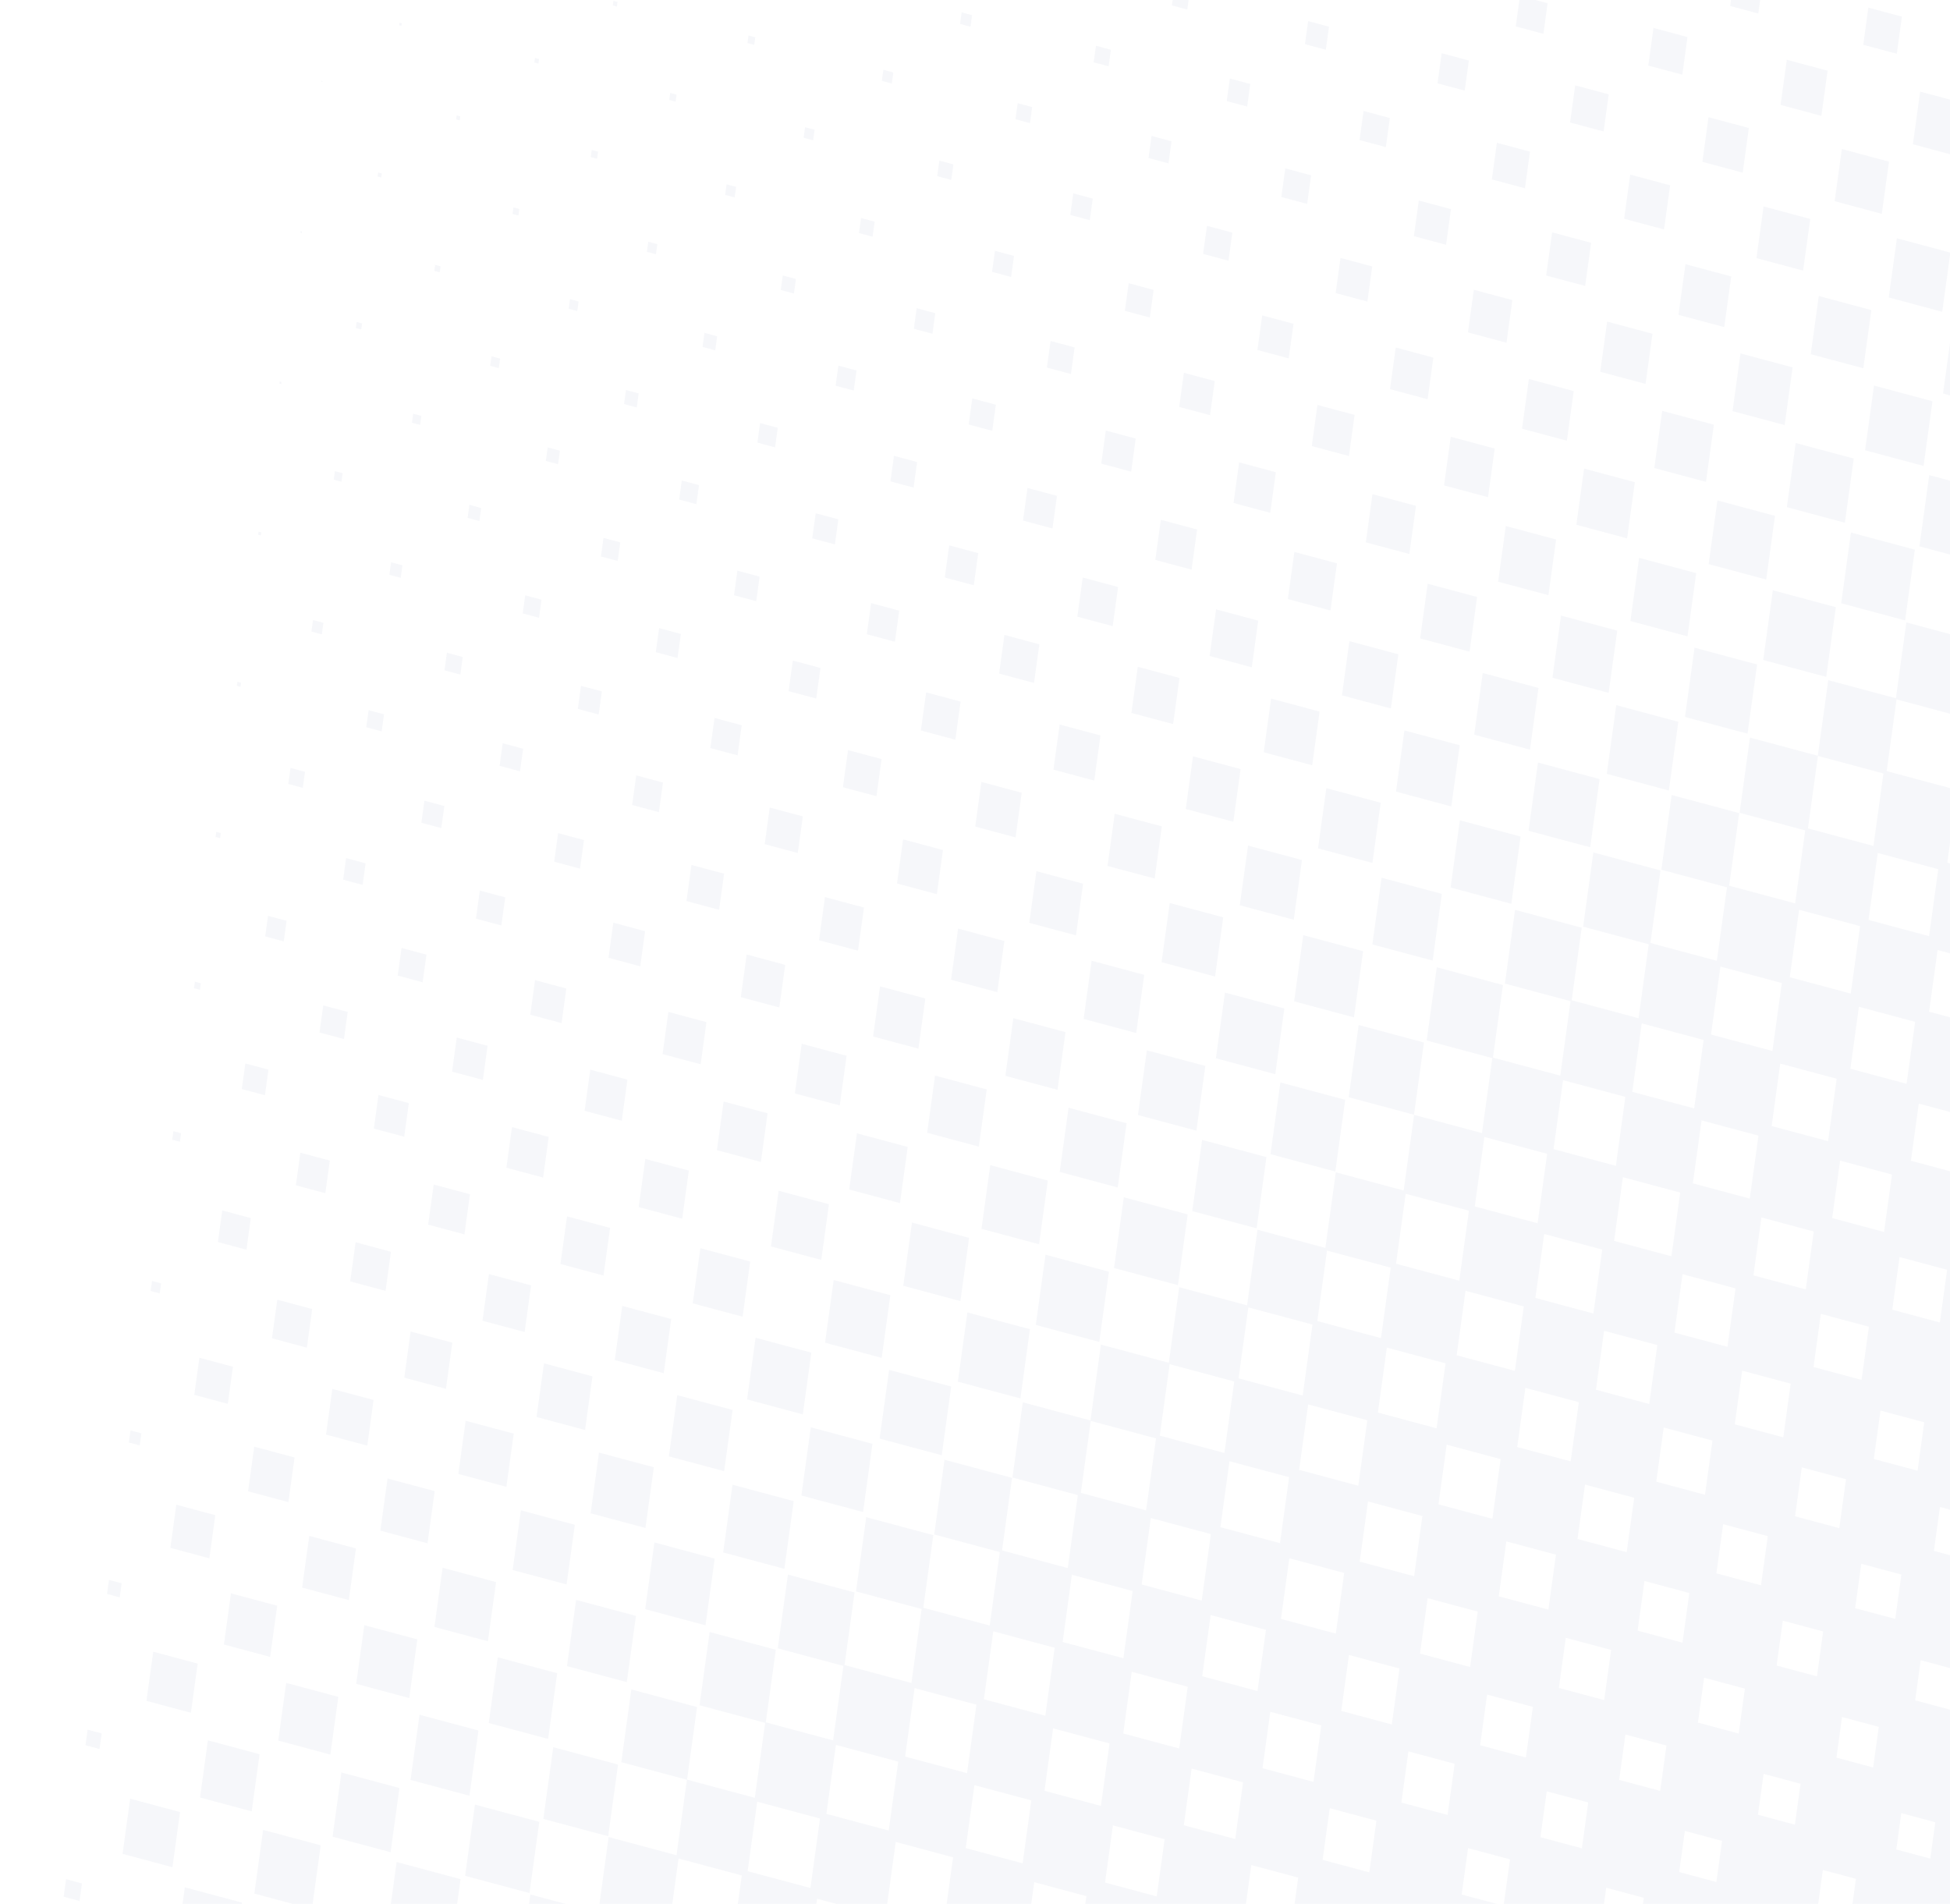 <svg width="1185" height="1157" viewBox="0 0 1185 1157" fill="none" xmlns="http://www.w3.org/2000/svg">
<path fill-rule="evenodd" clip-rule="evenodd" d="M1120.86 1766.13L1119.98 1772.53L1114.2 1770.98L1115.08 1764.58L1120.86 1766.13ZM1038.09 1743.96L1037.21 1750.36L1031.43 1748.81L1032.31 1742.41L1038.09 1743.96ZM955.317 1721.78L954.435 1728.18L948.651 1726.63L949.533 1720.23L955.317 1721.78ZM789.612 1677.53L788.772 1683.63L783.263 1682.15L784.103 1676.06L789.612 1677.53ZM872.226 1699.83L871.428 1705.62L866.195 1704.22L866.993 1698.42L872.226 1699.83ZM706.519 1655.59L705.763 1661.07L700.806 1659.74L701.562 1654.26L706.519 1655.59ZM623.747 1633.41L622.991 1638.89L618.033 1637.56L618.788 1632.08L623.747 1633.41ZM540.973 1611.23L540.217 1616.71L535.26 1615.38L536.015 1609.9L540.973 1611.23ZM458.041 1589.16L457.327 1594.34L452.643 1593.09L453.357 1587.91L458.041 1589.16ZM375.107 1567.1L374.435 1571.98L370.029 1570.79L370.701 1565.92L375.107 1567.1ZM292.175 1545.03L291.545 1549.61L287.414 1548.5L288.044 1543.93L292.175 1545.03ZM209.243 1522.97L208.656 1527.24L204.799 1526.21L205.387 1521.94L209.243 1522.97ZM126.311 1500.91L125.765 1504.87L122.184 1503.91L122.73 1499.95L126.311 1500.91ZM43.378 1478.84L42.874 1482.5L39.569 1481.62L40.073 1477.96L43.378 1478.84ZM1343.71 285.41L1337.28 332.041L1296.17 321.026L1290.17 364.615L1332.52 375.964L1325.71 425.338L1284.74 414.359L1279.13 455.052L1321.48 466.401L1314.26 518.823L1273.15 507.806L1267.92 545.758L1310.14 557.07L1302.58 611.93L1261.74 600.988L1256.87 636.348L1298.95 647.624L1291.01 705.226L1250.04 694.247L1245.54 726.864L1287.76 738.175L1279.44 798.522L1238.47 787.542L1234.33 817.569L1276.41 828.845L1267.76 891.628L1226.79 880.649L1222.98 908.238L1265.06 919.512L1256.07 984.735L1215.1 973.755L1211.61 999.059L1253.55 1010.3L1244.27 1077.65L1203.3 1066.67L1200.11 1089.84L1241.7 1100.99L1244.8 1078.51L1265.46 1084.04L1262.31 1106.9L1241.99 1101.46L1232.54 1170.04L1253 1175.52L1249.81 1198.68L1230.32 1193.46L1220.95 1261.43L1240.86 1266.77L1237.54 1290.84L1218.74 1285.8L1209.5 1352.86L1228.71 1358.01L1225.27 1383L1206.88 1378.08L1197.71 1444.68L1216.1 1449.6L1212.65 1474.6L1194.4 1469.71L1185.27 1536L1203.8 1540.97L1200.27 1566.57L1181.74 1561.6L1172.61 1627.9L1190.86 1632.79L1187.42 1657.78L1169.17 1652.89L1159.8 1720.86L1176.81 1725.42L1173.75 1747.67L1153.64 1742.28L1156.23 1723.46L1112.57 1711.76L1107.08 1751.61L1048.97 1736.04L1054.35 1696.95L1029.56 1690.31L1024.19 1729.25L966.351 1713.75L971.715 1674.81L946.645 1668.09L941.303 1706.88L883.737 1691.45L889.184 1651.9L863.288 1644.96L857.945 1683.75L801.756 1668.7L807.289 1628.54L779.6 1621.12L774.237 1660.06L720.252 1645.59L725.805 1605.28L696.052 1597.31L690.646 1636.55L638.59 1622.6L644.185 1581.99L612.503 1573.5L607.055 1613.05L556.927 1599.62L562.563 1558.7L529.093 1549.73L523.581 1589.73L475.105 1576.75L480.826 1535.22L445.152 1525.66L439.641 1565.66L393.918 1553.41L399.639 1511.88L361.623 1501.7L356.049 1542.16L312.255 1530.42L318.061 1488.28L277.703 1477.47L272.108 1518.09L231.069 1507.09L236.895 1464.8L193.785 1453.25L188.169 1494.02L149.883 1483.76L155.72 1441.39L192.561 1451.26L198.881 1405.39L161.829 1395.46L155.541 1441.1L111.472 1429.3L118.032 1381.67L78.299 1371.02L84.513 1325.92L125.277 1336.84L119.22 1380.81L159.439 1391.58L165.549 1347.23L125.677 1336.55L131.976 1290.83L173.224 1301.88L179.555 1255.93L220.803 1266.99L227.133 1221.04L268.383 1232.09L274.713 1186.14L315.962 1197.2L322.292 1151.25L363.541 1162.3L369.871 1116.35L411.12 1127.4L417.439 1081.53L377.569 1070.85L383.657 1026.65L423.595 1037.35L417.516 1081.47L458.7 1092.51L464.978 1046.94L425.106 1036.25L431.236 991.755L471.45 1002.53L465.372 1046.65L506.279 1057.61L512.515 1012.35L472.643 1001.66L478.815 956.86L519.304 967.709L513.226 1011.83L553.858 1022.72L560.052 977.754L520.18 967.071L526.394 921.963L567.159 932.886L561.081 977.006L601.437 987.82L607.589 943.163L567.718 932.48L573.974 887.068L615.014 898.065L608.935 942.185L648.878 952.887L654.988 908.535L615.255 897.889L621.553 852.172L662.664 863.187L669.015 817.086L710.264 828.138L716.594 782.191L757.844 793.243L764.174 747.296L805.423 758.348L811.753 712.399L853.001 723.451L859.332 677.503L900.581 688.554L906.858 642.984L866.988 632.302L873.118 587.803L913.331 598.578L907.252 642.698L948.161 653.659L954.397 608.392L914.525 597.71L920.697 552.907L961.186 563.756L955.107 607.876L995.74 618.763L1001.93 573.802L962.062 563.119L968.276 518.012L1009.04 528.934L1002.96 573.054L1043.32 583.868L1049.47 539.211L1009.6 528.528L1015.85 483.115L1056.89 494.112L1050.81 538.231L1090.9 548.971L1097.01 504.62L1057.14 493.937L1063.43 448.22L1104.68 459.272L1111.01 413.324L1152.12 424.339L1158.48 378.239L1199.72 389.291L1206.06 343.343L1247.3 354.395L1253.64 308.447L1295.3 319.61L1301.56 274.118L1343.71 285.41ZM109.644 1430.63L104.227 1469.94L68.696 1460.42L74.112 1421.1L109.644 1430.63ZM12.744 1418.73L11.065 1430.92L0.048 1427.96L1.727 1415.77L12.744 1418.73ZM279.888 1428.99L246.003 1419.91L240.144 1462.43L274.03 1471.51L279.888 1428.99ZM76.947 1372.01L70.9 1415.9L31.238 1405.27L37.284 1361.38L76.947 1372.01ZM360.916 1452.44L330.06 1444.17L324.643 1483.49L355.499 1491.76L360.916 1452.44ZM442.103 1475.77L414.139 1468.28L409.079 1505.01L437.042 1512.5L442.103 1475.77ZM523.267 1499.26L498.06 1492.5L493.44 1526.04L518.648 1532.79L523.267 1499.26ZM604.592 1522.63L582.002 1516.58L577.718 1547.67L600.309 1553.72L604.592 1522.63ZM685.937 1545.85L665.825 1540.46L661.878 1569.12L681.989 1574.5L685.937 1545.85ZM767.282 1569.07L749.649 1564.34L746.037 1590.56L763.671 1595.28L767.282 1569.07ZM848.628 1592.29L833.474 1588.23L830.219 1611.85L845.374 1615.91L848.628 1592.29ZM930.524 1615.65L917.297 1612.11L914.337 1633.6L927.564 1637.14L930.524 1615.65ZM1013.21 1638.44L1000.68 1635.08L997.82 1655.81L1010.36 1659.17L1013.21 1638.44ZM1096.68 1660.8L1083.45 1657.26L1080.61 1677.84L1093.84 1681.38L1096.68 1660.8ZM246.418 1370.8L209.642 1360.94L204.036 1401.64L240.811 1411.49L246.418 1370.8ZM327.424 1394.4L293.816 1385.39L288.693 1422.58L322.301 1431.59L327.424 1394.4ZM408.59 1417.88L377.874 1409.65L373.212 1443.49L403.929 1451.72L408.59 1417.88ZM489.639 1441.18L461.814 1433.73L457.573 1464.51L485.397 1471.97L489.639 1441.18ZM570.804 1464.67L545.872 1457.99L542.071 1485.58L567.004 1492.26L570.804 1464.67ZM652.129 1488.04L629.813 1482.06L626.411 1506.75L648.727 1512.73L652.129 1488.04ZM733.495 1511.1L713.658 1505.79L710.613 1527.89L730.45 1533.21L733.495 1511.1ZM814.82 1534.47L797.462 1529.82L794.816 1549.03L812.174 1553.68L814.82 1534.47ZM1167.61 1631.54L1131.25 1621.79L1129.13 1637.19L1165.49 1646.93L1167.61 1631.54ZM896.165 1557.69L881.286 1553.71L879.018 1570.17L893.896 1574.16L896.165 1557.69ZM978.22 1580.94L965.132 1577.44L963.136 1591.92L976.224 1595.43L978.22 1580.94ZM1060.91 1603.73L1048.37 1600.37L1046.46 1614.25L1059 1617.61L1060.91 1603.73ZM25.522 1327.02L23.801 1339.51L12.507 1336.49L14.229 1323.99L25.522 1327.02ZM213.086 1312.64L173.28 1301.97L167.212 1346.02L207.018 1356.69L213.086 1312.64ZM87.819 1281.69L82.234 1322.22L45.602 1312.41L51.186 1271.87L87.819 1281.69ZM293.955 1336.2L257.454 1326.42L251.89 1366.81L288.391 1376.59L293.955 1336.2ZM374.961 1359.81L341.628 1350.88L336.547 1387.76L369.88 1396.69L374.961 1359.81ZM456.127 1383.29L425.686 1375.14L421.045 1408.82L451.487 1416.98L456.127 1383.29ZM537.176 1406.59L509.628 1399.21L505.428 1429.69L532.976 1437.07L537.176 1406.59ZM618.342 1430.08L593.686 1423.47L589.927 1450.75L614.583 1457.36L618.342 1430.08ZM699.825 1453.33L677.646 1447.39L674.266 1471.93L696.445 1477.87L699.825 1453.33ZM781.032 1476.51L761.334 1471.24L758.331 1493.03L778.029 1498.31L781.032 1476.51ZM862.357 1499.88L845.274 1495.31L842.67 1514.21L859.753 1518.79L862.357 1499.88ZM943.861 1522.99L929.119 1519.04L926.872 1535.35L941.613 1539.3L943.861 1522.99ZM1025.89 1546.39L1012.81 1542.88L1010.83 1557.21L1023.92 1560.72L1025.89 1546.39ZM1109.29 1569.21L1096.07 1565.67L1094.16 1579.54L1107.38 1583.08L1109.29 1569.21ZM260.623 1278.05L221.093 1267.46L215.067 1311.2L254.597 1321.79L260.623 1278.05ZM136.151 1246.52L130.398 1288.27L92.663 1278.16L98.415 1236.4L136.151 1246.52ZM341.493 1301.61L305.267 1291.91L299.744 1331.99L335.971 1341.7L341.493 1301.61ZM422.499 1325.21L389.442 1316.36L384.403 1352.94L417.459 1361.79L422.499 1325.21ZM503.664 1348.7L473.499 1340.62L468.901 1374L499.066 1382.08L503.664 1348.7ZM584.714 1372L557.439 1364.69L553.281 1394.87L580.556 1402.18L584.714 1372ZM666.017 1395.52L641.498 1388.95L637.781 1415.93L662.3 1422.5L666.017 1395.52ZM747.362 1418.74L725.322 1412.84L721.963 1437.22L744.003 1443.13L747.362 1418.74ZM828.57 1441.92L809.146 1436.72L806.185 1458.21L825.609 1463.41L828.57 1441.92ZM910.052 1465.18L893.108 1460.64L890.525 1479.39L907.469 1483.93L910.052 1465.18ZM1179.95 1539.87L1143.87 1530.2L1141.75 1545.6L1177.83 1555.26L1179.95 1539.87ZM991.399 1488.4L976.794 1484.48L974.568 1500.64L989.172 1504.56L991.399 1488.4ZM1073.57 1511.84L1060.62 1508.37L1058.67 1522.54L1071.62 1526.01L1073.57 1511.84ZM37.664 1235.77L36.068 1247.35L25.601 1244.55L27.197 1232.97L37.664 1235.77ZM184.163 1211.58L178.327 1253.94L140.041 1243.69L145.878 1201.32L184.163 1211.58ZM308.161 1243.46L268.905 1232.94L262.921 1276.38L302.176 1286.9L308.161 1243.46ZM389.03 1267.02L353.08 1257.39L347.599 1297.17L383.55 1306.8L389.03 1267.02ZM98.691 1191.36L93.569 1228.55L59.966 1219.54L65.088 1182.36L98.691 1191.36ZM470.037 1290.62L437.255 1281.84L432.257 1318.11L465.04 1326.9L470.037 1290.62ZM551.202 1314.11L521.312 1306.1L516.756 1339.18L546.645 1347.18L551.202 1314.11ZM632.251 1337.41L605.252 1330.17L601.137 1360.05L628.136 1367.28L632.251 1337.41ZM713.575 1360.78L689.331 1354.28L685.614 1381.26L709.858 1387.76L713.575 1360.78ZM794.9 1384.15L773.135 1378.32L769.817 1402.4L791.582 1408.23L794.9 1384.15ZM876.244 1407.37L856.958 1402.2L854.039 1423.39L873.326 1428.56L876.244 1407.37ZM957.589 1430.59L940.783 1426.08L938.221 1444.68L955.027 1449.18L957.589 1430.59ZM1038.93 1453.81L1024.61 1449.97L1022.42 1465.82L1036.75 1469.66L1038.93 1453.81ZM1121.95 1477.31L1108.45 1473.7L1106.5 1487.88L1120 1491.49L1121.95 1477.31ZM232.018 1176.76L226.14 1219.43L187.578 1209.09L193.457 1166.42L232.018 1176.76ZM355.698 1208.87L316.718 1198.42L310.776 1241.55L349.756 1252L355.698 1208.87ZM147.022 1156.19L141.731 1194.6L107.027 1185.3L112.318 1146.9L147.022 1156.19ZM436.566 1232.43L400.892 1222.87L395.454 1262.35L431.128 1271.91L436.566 1232.43ZM517.574 1256.03L485.067 1247.32L480.112 1283.29L512.619 1292L517.574 1256.03ZM598.74 1279.52L569.125 1271.58L564.61 1304.35L594.225 1312.29L598.74 1279.52ZM679.926 1302.85L653.065 1295.66L648.992 1325.23L675.852 1332.42L679.926 1302.85ZM761.112 1326.19L737.006 1319.73L733.331 1346.4L757.437 1352.86L761.112 1326.19ZM842.436 1349.56L820.947 1343.8L817.671 1367.58L839.16 1373.34L842.436 1349.56ZM923.783 1372.78L904.771 1367.68L901.873 1388.72L920.885 1393.81L923.783 1372.78ZM1005.13 1396L988.595 1391.57L986.075 1409.86L1002.61 1414.29L1005.13 1396ZM1192.87 1448.2L1156.23 1438.38L1154.09 1453.93L1190.73 1463.75L1192.87 1448.2ZM1086.61 1419.25L1072.42 1415.45L1070.28 1431L1084.47 1434.8L1086.61 1419.25ZM49.806 1144.53L48.337 1155.19L38.696 1152.61L40.165 1141.94L49.806 1144.53ZM279.872 1141.93L273.952 1184.91L235.116 1174.5L241.036 1131.53L279.872 1141.93ZM403.234 1174.28L364.53 1163.9L358.63 1206.73L397.334 1217.1L403.234 1174.28ZM194.877 1121.37L189.544 1160.08L154.564 1150.71L159.896 1112L194.877 1121.37ZM484.105 1197.84L448.705 1188.35L443.309 1227.52L478.708 1237.01L484.105 1197.84ZM565.111 1221.44L532.88 1212.81L527.967 1248.47L560.198 1257.11L565.111 1221.44ZM109.405 1101.16L104.786 1134.68L74.488 1126.56L79.107 1093.04L109.405 1101.16ZM646.276 1244.93L616.937 1237.07L612.464 1269.53L641.803 1277.39L646.276 1244.93ZM727.462 1268.26L700.877 1261.14L696.825 1290.56L723.41 1297.68L727.462 1268.26ZM808.649 1291.6L784.818 1285.21L781.186 1311.58L805.017 1317.96L808.649 1291.6ZM889.974 1314.97L868.759 1309.28L865.525 1332.76L886.74 1338.44L889.974 1314.97ZM971.32 1338.19L952.584 1333.17L949.728 1353.9L968.464 1358.92L971.32 1338.19ZM1052.66 1361.4L1036.41 1357.05L1033.93 1375.04L1050.19 1379.39L1052.66 1361.4ZM1134.84 1384.84L1120.23 1380.93L1118.11 1396.33L1132.71 1400.24L1134.84 1384.84ZM327.727 1107.11L321.765 1150.39L282.653 1139.91L288.616 1096.63L327.727 1107.11ZM450.772 1139.68L412.344 1129.39L406.485 1171.91L444.914 1182.21L450.772 1139.68ZM242.731 1086.55L237.357 1125.56L202.101 1116.12L207.475 1077.1L242.731 1086.55ZM531.642 1163.25L496.519 1153.84L491.164 1192.7L526.287 1202.11L531.642 1163.25ZM157.736 1065.99L152.949 1100.73L121.55 1092.32L126.336 1057.58L157.736 1065.99ZM612.648 1186.85L580.692 1178.29L575.821 1213.65L607.777 1222.21L612.648 1186.85ZM693.813 1210.34L664.75 1202.55L660.319 1234.71L689.382 1242.5L693.813 1210.34ZM775 1233.67L748.691 1226.62L744.68 1255.73L770.989 1262.78L775 1233.67ZM856.186 1257.01L832.631 1250.69L829.04 1276.76L852.596 1283.07L856.186 1257.01ZM937.532 1280.22L916.593 1274.61L913.38 1297.94L934.319 1303.55L937.532 1280.22ZM1018.88 1303.44L1000.42 1298.5L997.583 1319.07L1016.04 1324.02L1018.88 1303.44ZM1100.2 1326.81L1084.22 1322.53L1081.78 1340.21L1097.77 1344.5L1100.2 1326.81ZM1205.61 1355.69L1168.15 1345.65L1165.86 1362.27L1203.33 1372.31L1205.61 1355.69ZM61.789 1053.39L60.488 1062.84L51.949 1060.55L53.251 1051.11L61.789 1053.39ZM375.581 1072.29L369.577 1115.87L330.19 1105.32L336.195 1061.74L375.581 1072.29ZM498.309 1105.09L460.156 1094.87L454.34 1137.09L492.493 1147.31L498.309 1105.09ZM290.745 1051.61L285.286 1091.23L249.48 1081.64L254.938 1042.02L290.745 1051.61ZM579.179 1128.66L544.33 1119.32L539.018 1157.88L573.866 1167.22L579.179 1128.66ZM205.591 1031.17L200.762 1066.22L169.087 1057.73L173.915 1022.68L205.591 1031.17ZM660.185 1152.26L628.504 1143.77L623.675 1178.83L655.356 1187.32L660.185 1152.26ZM741.351 1175.75L712.562 1168.03L708.174 1199.89L736.962 1207.6L741.351 1175.75ZM120.118 1010.95L116.003 1040.82L89.011 1033.59L93.126 1003.72L120.118 1010.95ZM822.538 1199.08L796.504 1192.1L792.535 1220.91L818.569 1227.89L822.538 1199.08ZM903.861 1222.45L880.445 1216.18L876.896 1241.94L900.313 1248.21L903.861 1222.45ZM985.207 1245.67L964.268 1240.06L961.097 1263.08L982.036 1268.69L985.207 1245.67ZM1066.41 1268.85L1048.09 1263.94L1045.3 1284.22L1063.62 1289.13L1066.41 1268.85ZM1148.45 1292.25L1132.05 1287.86L1129.64 1305.39L1146.03 1309.79L1148.45 1292.25ZM545.846 1070.5L507.97 1060.35L502.196 1102.26L540.072 1112.41L545.846 1070.5ZM338.599 1016.79L333.098 1056.72L297.016 1047.05L302.517 1007.12L338.599 1016.79ZM626.716 1094.07L592.143 1084.8L586.872 1123.06L621.445 1132.32L626.716 1094.07ZM253.604 996.228L248.692 1031.89L216.465 1023.25L221.378 987.593L253.604 996.228ZM707.723 1117.67L676.318 1109.25L671.53 1144.01L702.935 1152.42L707.723 1117.67ZM168.45 975.781L164.167 1006.87L136.072 999.34L140.355 968.253L168.45 975.781ZM788.909 1141L760.396 1133.36L756.029 1165.07L784.542 1172.71L788.909 1141ZM870.075 1164.49L844.316 1157.59L840.39 1186.09L866.148 1192.99L870.075 1164.49ZM951.399 1187.86L928.256 1181.66L924.728 1207.27L947.871 1213.47L951.399 1187.86ZM1032.74 1211.08L1012.08 1205.54L1008.93 1228.41L1029.59 1233.94L1032.74 1211.08ZM1114.09 1234.3L1095.9 1229.42L1093.15 1249.39L1111.34 1254.27L1114.09 1234.3ZM1218.81 1262.99L1179.83 1252.55L1177.25 1271.3L1216.23 1281.74L1218.81 1262.99ZM73.931 962.149L72.755 970.683L65.043 968.616L66.219 960.082L73.931 962.149ZM386.455 981.969L380.912 1022.2L344.554 1012.46L350.097 972.227L386.455 981.969ZM593.383 1035.91L555.781 1025.83L550.049 1067.44L587.651 1077.52L593.383 1035.91ZM674.253 1059.48L639.955 1050.29L634.727 1088.24L669.024 1097.43L674.253 1059.48ZM301.458 961.407L296.504 997.37L264.002 988.661L268.957 952.698L301.458 961.407ZM755.398 1083.11L724.13 1074.74L719.385 1109.18L750.652 1117.56L755.398 1083.11ZM216.304 940.959L211.98 972.351L183.609 964.749L187.934 933.358L216.304 940.959ZM836.446 1106.41L808.071 1098.81L803.745 1130.21L832.121 1137.81L836.446 1106.41ZM917.612 1129.9L892.129 1123.07L888.244 1151.27L913.727 1158.1L917.612 1129.9ZM130.832 920.745L127.221 946.955L103.533 940.608L107.144 914.397L130.832 920.745ZM998.936 1153.27L976.069 1147.14L972.584 1172.44L995.45 1178.57L998.936 1153.27ZM1080.28 1176.49L1059.89 1171.02L1056.79 1193.59L1077.17 1199.05L1080.28 1176.49ZM1162.32 1199.89L1143.72 1194.91L1140.99 1214.72L1159.59 1219.71L1162.32 1199.89ZM434.309 947.146L428.724 987.683L392.091 977.867L397.676 937.33L434.309 947.146ZM640.922 1001.32L603.594 991.317L597.903 1032.62L635.231 1042.62L640.922 1001.32ZM349.313 926.583L344.317 962.853L311.54 954.071L316.537 917.801L349.313 926.583ZM721.769 1025.04L687.747 1015.92L682.582 1053.41L716.604 1062.53L721.769 1025.04ZM802.935 1048.52L771.942 1040.22L767.218 1074.51L798.21 1082.82L802.935 1048.52ZM264.158 906.138L259.792 937.834L231.146 930.159L235.513 898.462L264.158 906.138ZM883.985 1071.82L855.884 1064.29L851.6 1095.39L879.701 1102.91L883.985 1071.82ZM179.004 885.69L175.267 912.816L150.753 906.248L154.49 879.122L179.004 885.69ZM965.148 1095.31L939.942 1088.55L936.099 1116.45L961.306 1123.2L965.148 1095.31ZM1046.47 1118.68L1023.88 1112.62L1020.44 1137.62L1043.03 1143.67L1046.47 1118.68ZM1127.84 1141.74L1107.73 1136.35L1104.64 1158.76L1124.75 1164.15L1127.84 1141.74ZM1231.99 1170.44L1191.64 1159.63L1188.74 1180.66L1229.09 1191.48L1231.99 1170.44ZM85.914 871.018L84.906 878.333L78.296 876.561L79.304 869.247L85.914 871.018ZM482.322 912.209L476.654 953.354L439.47 943.39L445.138 902.246L482.322 912.209ZM688.3 966.844L651.386 956.953L645.759 997.799L682.672 1007.69L688.3 966.844ZM397.327 891.648L392.246 928.525L358.919 919.595L363.999 882.717L397.327 891.648ZM769.305 990.446L735.698 981.44L730.574 1018.63L764.182 1027.63L769.305 990.446ZM850.472 1013.93L819.755 1005.7L815.072 1039.69L845.789 1047.92L850.472 1013.93ZM312.172 871.199L307.721 903.506L278.526 895.683L282.977 863.376L312.172 871.199ZM931.522 1037.23L903.696 1029.77L899.455 1060.56L927.28 1068.02L931.522 1037.23ZM227.018 850.754L223.197 878.487L198.133 871.771L201.954 844.038L227.018 850.754ZM1012.69 1060.72L987.754 1054.03L983.953 1081.62L1008.89 1088.3L1012.69 1060.72ZM1094.17 1083.97L1071.72 1077.95L1068.29 1102.8L1090.75 1108.82L1094.17 1083.97ZM141.546 830.537L138.439 853.091L118.057 847.63L121.164 825.075L141.546 830.537ZM1176.07 1107.34L1155.4 1101.8L1152.36 1123.9L1173.02 1129.44L1176.07 1107.34ZM530.176 877.388L524.466 918.837L487.007 908.799L492.717 867.35L530.176 877.388ZM735.837 932.253L699.335 922.472L693.771 962.861L730.273 972.641L735.837 932.253ZM445.181 856.824L440.059 894.007L406.456 885.003L411.578 847.82L445.181 856.824ZM816.843 955.854L783.51 946.922L778.429 983.807L811.762 992.738L816.843 955.854ZM360.027 836.377L355.534 868.989L326.063 861.092L330.555 828.481L360.027 836.377ZM898.009 979.341L867.568 971.184L862.927 1004.87L893.369 1013.02L898.009 979.341ZM979.058 1002.64L951.51 995.256L947.31 1025.74L974.858 1033.12L979.058 1002.64ZM274.872 815.93L271.009 843.97L245.67 837.18L249.533 809.14L274.872 815.93ZM1060.36 1026.16L1035.57 1019.52L1031.81 1046.8L1056.6 1053.45L1060.36 1026.16ZM1141.71 1049.38L1119.39 1043.4L1115.99 1068.09L1138.3 1074.07L1141.71 1049.38ZM189.717 795.484L186.484 818.952L165.276 813.269L168.509 789.802L189.717 795.484ZM97.898 779.888L97.058 785.984L91.55 784.508L92.389 778.412L97.898 779.888ZM702.504 874.096L662.837 863.467L656.81 907.21L696.478 917.839L702.504 874.096ZM578.031 842.564L572.279 884.319L534.545 874.209L540.297 832.453L578.031 842.564ZM783.374 897.662L747.148 887.955L741.626 928.039L777.852 937.746L783.374 897.662ZM493.035 822.002L487.871 859.49L453.993 850.412L459.157 812.924L493.035 822.002ZM864.381 921.263L831.323 912.405L826.284 948.985L859.341 957.843L864.381 921.263ZM407.881 801.556L403.346 834.472L373.6 826.501L378.134 793.585L407.881 801.556ZM945.546 944.75L915.381 936.667L910.783 970.045L940.948 978.128L945.546 944.75ZM1026.59 968.046L999.321 960.738L995.163 990.918L1022.44 998.226L1026.59 968.046ZM322.727 781.108L318.822 809.453L293.207 802.589L297.112 774.245L322.727 781.108ZM1107.92 991.418L1083.4 984.848L1079.64 1012.13L1104.16 1018.7L1107.92 991.418ZM237.572 760.663L234.297 784.435L212.814 778.679L216.089 754.906L237.572 760.663ZM1189.79 1014.94L1167.2 1008.88L1163.84 1033.27L1186.43 1039.32L1189.79 1014.94ZM152.419 740.215L149.773 759.416L132.421 754.767L135.066 735.566L152.419 740.215ZM625.886 807.743L620.092 849.802L582.082 839.618L587.876 797.558L625.886 807.743ZM750.042 839.505L710.787 828.986L704.802 872.425L744.058 882.944L750.042 839.505ZM830.912 863.07L794.962 853.437L789.481 893.217L825.432 902.85L830.912 863.07ZM541.049 787.064L535.8 825.163L501.371 815.937L506.619 777.839L541.049 787.064ZM911.918 886.672L879.136 877.888L874.139 914.164L906.92 922.947L911.918 886.672ZM455.895 766.618L451.276 800.144L420.978 792.026L425.597 758.5L455.895 766.618ZM993.083 910.16L963.193 902.151L958.637 935.224L988.527 943.233L993.083 910.16ZM370.74 746.17L366.751 775.125L340.585 768.114L344.574 739.159L370.74 746.17ZM1074.27 933.492L1047.13 926.221L1043.02 956.096L1070.15 963.367L1074.27 933.492ZM1155.46 956.826L1131.07 950.293L1127.36 977.273L1151.74 983.806L1155.46 956.826ZM285.586 725.724L282.227 750.106L260.193 744.202L263.552 719.82L285.586 725.724ZM1277.76 992.683L1274.69 1014.93L1254.59 1009.54L1257.65 987.295L1277.76 992.683ZM200.431 705.276L197.702 725.088L179.799 720.291L182.528 700.479L200.431 705.276ZM110.04 688.641L109.326 693.824L104.643 692.569L105.357 687.387L110.04 688.641ZM673.899 772.805L668.021 815.473L629.46 805.141L635.339 762.472L673.899 772.805ZM797.579 804.915L758.599 794.47L752.657 837.601L791.637 848.046L797.579 804.915ZM588.904 752.243L583.613 790.646L548.908 781.346L554.198 742.944L588.904 752.243ZM878.449 828.478L842.774 818.919L837.335 858.396L873.011 867.955L878.449 828.478ZM959.456 852.081L926.95 843.371L921.994 879.341L954.5 888.051L959.456 852.081ZM503.75 731.795L499.089 765.626L468.516 757.434L473.177 723.603L503.75 731.795ZM1040.64 875.415L1011.03 867.48L1006.49 900.403L1036.11 908.338L1040.64 875.415ZM418.595 711.349L414.564 740.608L388.122 733.523L392.153 704.264L418.595 711.349ZM1121.81 898.902L1094.95 891.705L1090.85 921.427L1117.71 928.624L1121.81 898.902ZM1203.54 922.384L1178.89 915.777L1175.21 942.45L1199.87 949.057L1203.54 922.384ZM333.441 690.903L330.04 715.589L307.73 709.611L311.13 684.924L333.441 690.903ZM248.445 670.341L245.632 690.76L227.178 685.816L229.991 665.396L248.445 670.341ZM163.132 650.01L160.991 665.552L146.944 661.789L149.085 646.246L163.132 650.01ZM721.754 737.982L715.834 780.956L676.997 770.55L682.918 727.576L721.754 737.982ZM845.117 770.324L806.412 759.953L800.512 802.779L839.217 813.15L845.117 770.324ZM636.759 717.42L631.426 756.127L596.446 746.754L601.778 708.048L636.759 717.42ZM925.985 793.887L890.587 784.402L885.191 823.572L920.589 833.057L925.985 793.887ZM1007.15 817.375L974.782 808.701L969.847 844.519L1002.22 853.192L1007.15 817.375ZM551.605 696.974L546.902 731.109L516.053 722.843L520.756 688.708L551.605 696.974ZM1088.18 840.824L1058.7 832.926L1054.21 865.544L1083.69 873.443L1088.18 840.824ZM466.449 676.526L462.376 706.09L435.659 698.931L439.732 669.367L466.449 676.526ZM1169.34 864.31L1142.76 857.186L1138.71 886.605L1165.29 893.728L1169.34 864.31ZM381.295 656.08L377.852 681.072L355.266 675.02L358.71 650.028L381.295 656.08ZM1289.9 901.436L1286.96 922.771L1267.68 917.605L1270.62 896.27L1289.9 901.436ZM296.3 635.517L293.445 656.242L274.715 651.224L277.57 630.499L296.3 635.517ZM211.305 614.956L209.037 631.413L194.164 627.428L196.431 610.97L211.305 614.956ZM122.023 597.511L121.477 601.473L117.897 600.514L118.443 596.552L122.023 597.511ZM769.608 703.16L763.646 746.439L724.534 735.959L730.497 692.681L769.608 703.16ZM892.653 735.731L854.225 725.435L848.367 767.957L886.795 778.254L892.653 735.731ZM684.614 682.598L679.239 721.61L643.983 712.163L649.357 673.151L684.614 682.598ZM973.66 759.334L938.399 749.886L933.045 788.75L968.306 798.199L973.66 759.334ZM599.617 662.036L594.831 696.781L563.432 688.367L568.218 653.623L599.617 662.036ZM1054.67 782.935L1022.44 774.299L1017.54 809.813L1049.77 818.45L1054.67 782.935ZM1135.72 806.233L1106.51 798.408L1102.06 830.721L1131.26 838.546L1135.72 806.233ZM514.463 641.589L510.306 671.763L483.038 664.456L487.194 634.283L514.463 641.589ZM1217.43 829.866L1190.57 822.669L1186.56 851.782L1213.42 858.979L1217.43 829.866ZM429.309 621.142L425.782 646.744L402.645 640.544L406.172 614.943L429.309 621.142ZM344.154 600.696L341.257 621.725L322.252 616.633L325.149 595.603L344.154 600.696ZM259.158 580.134L256.849 596.896L241.701 592.837L244.01 576.075L259.158 580.134ZM174.163 559.571L172.442 572.068L161.148 569.042L162.87 556.545L174.163 559.571ZM817.462 668.338L811.458 711.922L772.071 701.368L778.076 657.784L817.462 668.338ZM940.191 701.14L902.038 690.917L896.222 733.135L934.375 743.359L940.191 701.14ZM732.467 647.776L727.05 687.093L691.52 677.573L696.936 638.256L732.467 647.776ZM1021.06 724.705L986.212 715.368L980.879 754.081L1015.73 763.419L1021.06 724.705ZM647.473 627.214L642.644 662.264L610.969 653.776L615.797 618.726L647.473 627.214ZM1102.2 748.344L1070.39 739.818L1065.54 775.027L1097.35 783.553L1102.2 748.344ZM1183.25 771.642L1154.33 763.891L1149.92 795.897L1178.84 803.648L1183.25 771.642ZM562.318 606.767L558.119 637.245L530.576 629.864L534.775 599.387L562.318 606.767ZM477.164 586.321L473.595 612.227L450.183 605.954L453.752 580.048L477.164 586.321ZM392.009 565.873L389.07 587.208L369.789 582.042L372.728 560.707L392.009 565.873ZM1302.04 810.19L1299.23 830.61L1280.78 825.665L1283.59 805.246L1302.04 810.19ZM307.014 545.311L304.662 562.379L289.238 558.246L291.589 541.178L307.014 545.311ZM222.176 524.633L220.37 537.738L208.527 534.565L210.332 521.46L222.176 524.633ZM134.165 506.265L133.746 509.313L130.991 508.574L131.411 505.527L134.165 506.265ZM865.318 633.516L859.272 677.405L819.609 666.777L825.656 622.889L865.318 633.516ZM987.728 666.549L949.851 656.4L944.077 698.314L981.954 708.463L987.728 666.549ZM780.48 612.839L774.98 652.765L738.898 643.097L744.399 603.171L780.48 612.839ZM1068.6 690.114L1034.02 680.851L1028.75 719.107L1063.33 728.371L1068.6 690.114ZM695.327 592.392L690.456 627.746L658.506 619.185L663.376 583.831L695.327 592.392ZM1149.74 713.753L1118.2 705.301L1113.39 740.205L1144.93 748.657L1149.74 713.753ZM610.331 571.829L606.049 602.917L577.954 595.389L582.237 564.301L610.331 571.829ZM1231.34 737.198L1202.14 729.374L1197.77 761.077L1226.97 768.901L1231.34 737.198ZM525.018 551.498L521.407 577.71L497.72 571.363L501.331 545.151L525.018 551.498ZM440.023 530.935L436.999 552.88L417.168 547.566L420.191 525.621L440.023 530.935ZM354.868 510.489L352.474 527.861L336.775 523.654L339.168 506.282L354.868 510.489ZM270.031 489.812L268.183 503.221L256.065 499.974L257.912 486.565L270.031 489.812ZM185.353 469.018L184.009 478.771L175.195 476.409L176.539 466.657L185.353 469.018ZM828.337 578.016L822.794 618.247L786.436 608.505L791.979 568.274L828.337 578.016ZM1035.27 631.958L997.663 621.883L991.931 663.492L1029.53 673.568L1035.27 631.958ZM1116.13 655.523L1081.84 646.333L1076.61 684.284L1110.91 693.474L1116.13 655.523ZM743.34 557.454L738.386 593.419L705.884 584.71L710.839 548.745L743.34 557.454ZM1197.3 679.011L1166.03 670.633L1161.25 705.383L1192.51 713.761L1197.3 679.011ZM658.186 537.007L653.861 568.4L625.491 560.798L629.816 529.405L658.186 537.007ZM573.031 516.561L569.336 543.382L545.098 536.887L548.793 510.067L573.031 516.561ZM487.877 496.114L484.811 518.363L464.705 512.975L467.77 490.726L487.877 496.114ZM1314.19 718.944L1311.5 738.45L1293.87 733.727L1296.56 714.22L1314.19 718.944ZM402.881 475.551L400.404 493.533L384.153 489.179L386.631 471.196L402.881 475.551ZM317.886 454.989L315.996 468.704L303.602 465.383L305.491 451.668L317.886 454.989ZM233.366 434.08L231.939 444.443L222.574 441.934L224.001 431.571L233.366 434.08ZM146.467 414.904L146.131 417.342L143.927 416.751L144.263 414.313L146.467 414.904ZM876.191 543.194L870.606 583.73L833.973 573.914L839.558 533.379L876.191 543.194ZM1082.8 597.367L1045.48 587.365L1039.79 628.669L1077.11 638.671L1082.8 597.367ZM791.194 522.631L786.198 558.9L753.421 550.118L758.418 513.849L791.194 522.631ZM1163.81 620.968L1129.65 611.815L1124.46 649.463L1158.62 658.615L1163.81 620.968ZM1245.37 644.719L1213.69 636.23L1208.96 670.523L1240.64 679.012L1245.37 644.719ZM706.04 502.186L701.674 533.882L673.028 526.207L677.395 494.511L706.04 502.186ZM620.885 481.739L617.149 508.863L592.635 502.295L596.372 475.17L620.885 481.739ZM535.731 461.292L532.624 483.846L512.242 478.384L515.35 455.831L535.731 461.292ZM450.736 440.73L448.217 459.016L431.691 454.588L434.21 436.301L450.736 440.73ZM365.74 420.168L363.808 434.187L351.139 430.792L353.07 416.773L365.74 420.168ZM281.22 399.258L279.751 409.926L270.111 407.343L271.58 396.675L281.22 399.258ZM196.543 378.466L195.577 385.475L189.242 383.778L190.208 376.768L196.543 378.466ZM924.044 508.373L918.418 549.213L881.51 539.323L887.137 498.483L924.044 508.373ZM1130.34 562.776L1093.29 552.848L1087.64 593.847L1124.69 603.776L1130.34 562.776ZM839.048 487.81L834.01 524.383L800.958 515.527L805.997 478.954L839.048 487.81ZM1211.21 586.341L1177.46 577.299L1172.3 614.794L1206.04 623.836L1211.21 586.341ZM753.895 467.362L749.487 499.364L720.566 491.615L724.975 459.613L753.895 467.362ZM668.741 446.916L664.962 474.346L640.172 467.704L643.951 440.274L668.741 446.916ZM583.745 426.354L580.554 449.518L559.621 443.909L562.812 420.745L583.745 426.354ZM498.59 405.907L496.029 424.499L479.228 419.997L481.789 401.405L498.59 405.907ZM1326.33 627.698L1323.77 646.29L1306.96 641.788L1309.53 623.196L1326.33 627.698ZM413.754 385.23L411.738 399.859L398.517 396.317L400.533 381.687L413.754 385.23ZM329.076 364.435L327.565 375.408L317.649 372.751L319.16 361.779L329.076 364.435ZM244.557 343.528L243.507 351.148L236.621 349.302L237.671 341.683L244.557 343.528ZM158.767 323.542L158.515 325.371L156.862 324.928L157.114 323.1L158.767 323.542ZM972.058 473.435L966.348 514.885L928.889 504.848L934.599 463.398L972.058 473.435ZM1177.88 528.185L1141.1 518.331L1135.49 559.024L1172.27 568.878L1177.88 528.185ZM887.062 452.872L881.939 490.055L848.336 481.051L853.459 443.868L887.062 452.872ZM1259.44 551.935L1225.28 542.782L1220.17 579.818L1254.33 588.971L1259.44 551.935ZM801.908 432.426L797.415 465.036L767.945 457.14L772.437 424.529L801.908 432.426ZM716.754 411.979L712.891 440.018L687.551 433.228L691.414 405.189L716.754 411.979ZM631.599 391.533L628.366 415.001L607.158 409.318L610.391 385.85L631.599 391.533ZM546.446 371.084L543.842 389.981L526.765 385.405L529.368 366.508L546.446 371.084ZM461.608 350.407L459.55 365.341L446.054 361.725L448.112 346.791L461.608 350.407ZM376.93 329.614L375.377 340.891L365.186 338.16L366.739 326.883L376.93 329.614ZM292.411 308.705L291.319 316.629L284.158 314.71L285.25 306.786L292.411 308.705ZM208.208 287.566L207.494 292.747L202.812 291.492L203.526 286.311L208.208 287.566ZM1144.55 470.028L1104.74 459.362L1098.67 503.41L1138.48 514.076L1144.55 470.028ZM1019.91 438.612L1014.16 480.368L976.426 470.257L982.178 428.501L1019.91 438.612ZM1225.41 493.594L1188.91 483.814L1183.35 524.202L1219.85 533.982L1225.41 493.594ZM934.917 418.05L929.752 455.538L895.874 446.46L901.039 408.973L934.917 418.05ZM849.763 397.603L845.228 430.519L815.482 422.548L820.016 389.633L849.763 397.603ZM764.608 377.157L760.703 405.501L735.088 398.638L738.993 370.293L764.608 377.157ZM679.453 356.71L676.178 380.482L654.695 374.726L657.97 350.954L679.453 356.71ZM594.459 336.147L591.772 355.654L574.144 350.93L576.831 331.424L594.459 336.147ZM1338.47 536.453L1336.03 554.13L1320.06 549.85L1322.49 532.173L1338.47 536.453ZM509.464 315.585L507.364 330.824L493.592 327.134L495.692 311.895L509.464 315.585ZM424.784 294.792L423.189 306.373L412.723 303.569L414.318 291.988L424.784 294.792ZM340.266 273.883L339.132 282.112L331.695 280.119L332.829 271.89L340.266 273.883ZM256.063 252.743L255.307 258.23L250.35 256.902L251.106 251.415L256.063 252.743ZM171.068 232.182L170.9 233.4L169.798 233.105L169.966 231.886L171.068 232.182ZM1192.06 435.59L1152.53 424.998L1146.53 468.588L1186.06 479.18L1192.06 435.59ZM1067.77 403.79L1061.97 445.85L1023.96 435.665L1029.76 393.605L1067.77 403.79ZM1273.34 459.267L1236.7 449.449L1231.2 489.381L1267.84 499.199L1273.34 459.267ZM982.772 383.228L977.565 421.021L943.411 411.869L948.618 374.076L982.772 383.228ZM897.617 362.781L893.04 396.002L863.019 387.958L867.595 354.737L897.617 362.781ZM812.464 342.334L808.517 370.983L782.626 364.046L786.573 335.397L812.464 342.334ZM727.468 321.772L724.109 346.155L702.074 340.25L705.433 315.868L727.468 321.772ZM642.313 301.325L639.584 321.136L621.681 316.338L624.41 296.528L642.313 301.325ZM557.318 280.763L555.176 296.307L541.129 292.543L543.271 276.999L557.318 280.763ZM472.639 259.97L471.002 271.856L460.26 268.978L461.897 257.091L472.639 259.97ZM388.12 239.061L386.944 247.595L379.232 245.528L380.407 236.994L388.12 239.061ZM303.918 217.921L303.12 223.712L297.887 222.309L298.685 216.518L303.918 217.921ZM220.033 196.549L219.529 200.208L216.224 199.322L216.728 195.664L220.033 196.549ZM1115.62 368.968L1109.79 411.333L1071.5 401.074L1077.34 358.71L1115.62 368.968ZM1239.46 400.961L1200.48 390.517L1194.52 433.803L1233.5 444.248L1239.46 400.961ZM1030.78 348.29L1025.49 386.693L990.79 377.394L996.08 338.991L1030.78 348.29ZM945.631 327.844L940.97 361.674L910.397 353.482L915.058 319.652L945.631 327.844ZM860.476 307.396L856.445 336.655L830.004 329.57L834.035 300.311L860.476 307.396ZM775.323 286.95L771.922 311.638L749.611 305.659L753.012 280.972L775.323 286.95ZM690.167 266.503L687.396 286.618L669.218 281.747L671.989 261.632L690.167 266.503ZM1350.77 445.091L1348.42 462.158L1332.99 458.026L1335.35 440.958L1350.77 445.091ZM605.173 245.941L602.99 261.789L588.666 257.951L590.85 242.103L605.173 245.941ZM520.493 225.148L518.814 237.339L507.797 234.387L509.476 222.196L520.493 225.148ZM435.815 204.354L434.64 212.887L426.927 210.821L428.103 202.287L435.815 204.354ZM351.614 183.214L350.816 189.005L345.582 187.603L346.38 181.812L351.614 183.214ZM267.729 161.845L267.225 165.502L263.92 164.616L264.424 160.959L267.729 161.845ZM183.527 140.704L183.401 141.619L182.575 141.397L182.701 140.483L183.527 140.704ZM1163.64 334.03L1157.72 377.005L1118.88 366.598L1124.8 323.624L1163.64 334.03ZM1287.55 366.518L1248.29 356L1242.39 398.828L1281.65 409.346L1287.55 366.518ZM1078.64 313.469L1073.31 352.176L1038.33 342.803L1043.66 304.096L1078.64 313.469ZM993.486 293.021L988.783 327.157L957.934 318.891L962.637 284.755L993.486 293.021ZM908.331 272.575L904.258 302.138L877.541 294.979L881.614 265.416L908.331 272.575ZM823.177 252.128L819.734 277.12L797.148 271.068L800.591 246.076L823.177 252.128ZM738.181 231.565L735.326 252.29L716.596 247.272L719.451 226.547L738.181 231.565ZM653.027 211.119L650.802 227.272L636.204 223.36L638.429 207.208L653.027 211.119ZM568.349 190.325L566.627 202.821L555.335 199.795L557.056 187.299L568.349 190.325ZM483.67 169.532L482.453 178.371L474.465 176.23L475.683 167.392L483.67 169.532ZM399.469 148.393L398.629 154.489L393.12 153.012L393.96 146.917L399.469 148.393ZM315.584 127.022L315.038 130.984L311.457 130.024L312.003 126.062L315.584 127.022ZM232.017 105.419L231.681 107.858L229.477 107.267L229.813 104.829L232.017 105.419ZM1211.49 299.209L1205.53 342.487L1166.42 332.007L1172.38 288.729L1211.49 299.209ZM1126.49 278.646L1121.12 317.658L1085.86 308.211L1091.24 269.199L1126.49 278.646ZM1041.5 258.084L1036.71 292.829L1005.31 284.415L1010.1 249.671L1041.5 258.084ZM956.345 237.637L952.188 267.81L924.92 260.504L929.076 230.33L956.345 237.637ZM871.032 217.305L867.547 242.602L844.685 236.476L848.17 211.179L871.032 217.305ZM786.036 196.744L783.139 217.773L764.134 212.681L767.031 191.652L786.036 196.744ZM701.04 176.181L698.731 192.944L683.583 188.885L685.892 172.122L701.04 176.181ZM1362.91 353.845L1360.69 369.998L1346.09 366.087L1348.31 349.933L1362.91 353.845ZM616.204 155.503L614.44 168.304L602.872 165.204L604.635 152.403L616.204 155.503ZM531.524 134.709L530.265 143.853L522.002 141.639L523.262 132.496L531.524 134.709ZM447.324 113.569L446.442 119.97L440.657 118.42L441.539 112.019L447.324 113.569ZM363.439 92.2L362.851 96.466L358.995 95.433L359.583 91.166L363.439 92.2ZM279.713 70.713L279.377 73.152L277.174 72.561L277.509 70.123L279.713 70.713ZM195.986 49.228L195.902 49.837L195.352 49.689L195.436 49.08L195.986 49.228ZM1259.34 264.386L1253.34 307.969L1213.95 297.415L1219.96 253.832L1259.34 264.386ZM1174.35 243.824L1168.93 283.14L1133.4 273.62L1138.82 234.304L1174.35 243.824ZM1089.35 223.262L1084.52 258.312L1052.85 249.824L1057.68 214.774L1089.35 223.262ZM1004.2 202.815L1000 233.293L972.457 225.913L976.655 195.435L1004.2 202.815ZM919.045 182.368L915.476 208.274L892.064 202.001L895.633 176.095L919.045 182.368ZM833.891 161.921L830.952 183.256L811.671 178.09L814.61 156.755L833.891 161.921ZM748.896 141.359L746.544 158.427L731.12 154.294L733.471 137.226L748.896 141.359ZM664.058 120.681L662.252 133.787L650.409 130.613L652.214 117.508L664.058 120.681ZM579.379 99.888L578.078 109.336L569.539 107.048L570.841 97.6L579.379 99.888ZM495.019 78.864L494.138 85.264L488.354 83.714L489.235 77.314L495.019 78.864ZM411.135 57.493L410.547 61.76L406.691 60.727L407.278 56.46L411.135 57.493ZM327.567 35.892L327.189 38.634L324.711 37.97L325.088 35.227L327.567 35.892ZM244.159 14.174L243.949 15.698L242.572 15.329L242.782 13.805L244.159 14.174ZM1307.2 229.564L1301.15 273.452L1261.49 262.824L1267.54 218.936L1307.2 229.564ZM1222.36 208.887L1216.86 248.812L1180.78 239.144L1186.28 199.219L1222.36 208.887ZM1137.21 188.44L1132.34 223.795L1100.39 215.234L1105.26 179.879L1137.21 188.44ZM1052.05 167.993L1047.81 198.776L1019.99 191.322L1024.24 160.539L1052.05 167.993ZM966.9 147.545L963.289 173.757L939.601 167.41L943.212 141.198L966.9 147.545ZM881.745 127.1L878.764 148.739L859.208 143.499L862.189 121.86L881.745 127.1ZM796.749 106.537L794.356 123.909L778.657 119.703L781.05 102.33L796.749 106.537ZM1375.05 262.599L1372.96 277.839L1359.18 274.148L1361.28 258.909L1375.05 262.599ZM711.912 85.86L710.064 99.269L697.946 96.022L699.793 82.613L711.912 85.86ZM627.235 65.066L625.891 74.819L617.077 72.458L618.421 62.704L627.235 65.066ZM542.873 44.043L541.95 50.747L535.891 49.123L536.814 42.419L542.873 44.043ZM458.989 22.672L458.359 27.243L454.228 26.136L454.857 21.565L458.989 22.672ZM375.264 1.184L374.886 3.928L372.406 3.264L372.784 0.52L375.264 1.184ZM291.855 -20.532L291.645 -19.008L290.267 -19.377L290.477 -20.902L291.855 -20.532ZM1354.58 195.089L1348.62 238.368L1309.5 227.888L1315.47 184.609L1354.58 195.089ZM1270.22 174.064L1264.67 214.296L1228.32 204.553L1233.86 164.322L1270.22 174.064ZM1185.22 153.502L1180.27 189.467L1147.77 180.758L1152.72 144.794L1185.22 153.502ZM1100.07 133.055L1095.74 164.448L1067.37 156.846L1071.7 125.453L1100.07 133.055ZM1014.91 112.608L1011.22 139.429L986.979 132.934L990.674 106.114L1014.91 112.608ZM929.758 92.162L926.693 114.411L906.586 109.023L909.651 86.774L929.758 92.162ZM844.604 71.715L842.168 89.392L826.193 85.112L828.629 67.435L844.604 71.715ZM759.767 51.036L757.877 64.751L745.483 61.43L747.372 47.715L759.767 51.036ZM675.089 30.244L673.704 40.302L664.614 37.867L666 27.809L675.089 30.244ZM590.728 9.219L589.763 16.229L583.428 14.531L584.394 7.522L590.728 9.219ZM506.684 -12.036L506.054 -7.464L501.923 -8.571L502.553 -13.143L506.684 -12.036ZM422.959 -33.522L422.581 -30.779L420.103 -31.443L420.48 -34.186L422.959 -33.522ZM339.55 -55.24L339.34 -53.716L337.963 -54.085L338.173 -55.609L339.55 -55.24ZM256.459 -77.187L256.333 -76.273L255.507 -76.494L255.633 -77.409L256.459 -77.187ZM1318.07 139.241L1312.49 179.777L1275.85 169.961L1281.44 129.426L1318.07 139.241ZM1233.08 118.68L1228.08 154.949L1195.3 146.166L1200.3 109.897L1233.08 118.68ZM1147.92 98.234L1143.56 129.93L1114.91 122.254L1119.28 90.558L1147.92 98.234ZM1062.77 77.787L1059.03 104.912L1034.52 98.343L1038.25 71.218L1062.77 77.787ZM977.614 57.338L974.506 79.893L954.124 74.432L957.232 51.877L977.614 57.338ZM892.617 36.778L890.098 55.064L873.572 50.636L876.091 32.349L892.617 36.778ZM1387.04 171.469L1385.11 185.488L1372.44 182.093L1374.37 168.074L1387.04 171.469ZM807.622 16.215L805.69 30.235L793.021 26.84L794.952 12.82L807.622 16.215ZM722.944 -4.579L721.516 5.784L712.151 3.275L713.579 -7.088L722.944 -4.579ZM638.582 -25.603L637.575 -18.288L630.965 -20.06L631.972 -27.374L638.582 -25.603ZM554.539 -46.858L553.867 -41.981L549.46 -43.162L550.132 -48.039L554.539 -46.858ZM470.813 -68.344L470.393 -65.296L467.64 -66.034L468.059 -69.081L470.813 -68.344ZM387.405 -90.061L387.153 -88.233L385.501 -88.675L385.753 -90.504L387.405 -90.061ZM304.156 -111.893L304.03 -110.979L303.204 -111.2L303.329 -112.115L304.156 -111.893ZM1365.61 104.651L1360.07 144.882L1323.71 135.14L1329.25 94.909L1365.61 104.651ZM1280.93 83.858L1275.89 120.431L1242.84 111.575L1247.88 75.002L1280.93 83.858ZM1195.78 63.411L1191.37 95.412L1162.45 87.663L1166.86 55.661L1195.78 63.411ZM1110.62 42.963L1106.84 70.394L1082.05 63.752L1085.83 36.321L1110.62 42.963ZM1025.47 22.518L1022.32 45.376L1001.66 39.841L1004.81 16.983L1025.47 22.518ZM940.472 1.955L937.911 20.547L921.109 16.045L923.67 -2.547L940.472 1.955ZM855.477 -18.608L853.503 -4.283L840.558 -7.751L842.531 -22.076L855.477 -18.608ZM770.799 -39.4L769.329 -28.733L759.688 -31.316L761.158 -41.983L770.799 -39.4ZM686.438 -60.425L685.388 -52.805L678.502 -54.651L679.551 -62.27L686.438 -60.425ZM602.236 -81.564L601.564 -76.688L597.157 -77.868L597.828 -82.745L602.236 -81.564ZM518.51 -103.052L518.09 -100.003L515.335 -100.742L515.755 -103.79L518.51 -103.052ZM435.101 -124.768L434.849 -122.939L433.196 -123.382L433.448 -125.21L435.101 -124.768ZM351.851 -146.601L351.725 -145.686L350.899 -145.908L351.025 -146.822L351.851 -146.601ZM268.919 -168.664L268.835 -168.055L268.284 -168.202L268.368 -168.811L268.919 -168.664ZM1325.29 51.577L1321.14 81.75L1293.87 74.443L1298.03 44.27L1325.29 51.577ZM1240.46 30.898L1236.85 57.11L1213.16 50.763L1216.77 24.552L1240.46 30.898ZM1155.78 10.105L1152.67 32.659L1132.29 27.197L1135.4 4.644L1155.78 10.105ZM1071.1 -10.688L1068.5 8.208L1051.42 3.632L1054.02 -15.264L1071.1 -10.688ZM986.423 -31.482L984.323 -16.242L970.551 -19.932L972.651 -35.172L986.423 -31.482ZM901.903 -52.39L900.266 -40.504L889.524 -43.382L891.161 -55.269L901.903 -52.39ZM1398.23 80.916L1396.67 92.193L1386.48 89.462L1388.04 78.185L1398.23 80.916ZM817.7 -73.53L816.441 -64.387L808.178 -66.601L809.437 -75.744L817.7 -73.53ZM733.498 -94.669L732.616 -88.269L726.832 -89.819L727.714 -96.219L733.498 -94.669ZM649.614 -116.04L649.026 -111.773L645.17 -112.806L645.758 -117.073L649.614 -116.04ZM566.047 -137.643L565.669 -134.899L563.19 -135.563L563.568 -138.307L566.047 -137.643ZM482.639 -159.359L482.429 -157.835L481.051 -158.204L481.261 -159.728L482.639 -159.359ZM399.548 -181.307L399.422 -180.393L398.595 -180.614L398.721 -181.528L399.548 -181.307ZM1358.71 27.263L1358.33 30.006L1355.85 29.342L1356.23 26.599L1358.71 27.263ZM1275.77 5.2L1275.44 7.639L1273.23 7.048L1273.57 4.61L1275.77 5.2ZM1192.84 -16.863L1192.55 -14.73L1190.62 -15.247L1190.91 -17.38L1192.84 -16.863ZM1109.91 -38.928L1109.66 -37.098L1108 -37.541L1108.26 -39.371L1109.91 -38.928ZM1026.98 -60.991L1026.77 -59.467L1025.39 -59.836L1025.6 -61.36L1026.98 -60.991ZM944.044 -83.054L943.876 -81.835L942.775 -82.13L942.943 -83.349L944.044 -83.054ZM861.112 -105.119L860.986 -104.204L860.158 -104.426L860.284 -105.34L861.112 -105.119ZM778.179 -127.181L778.095 -126.573L777.545 -126.72L777.629 -127.329L778.179 -127.181Z" fill="#A2ABC8" fill-opacity="0.1"/>
</svg>
